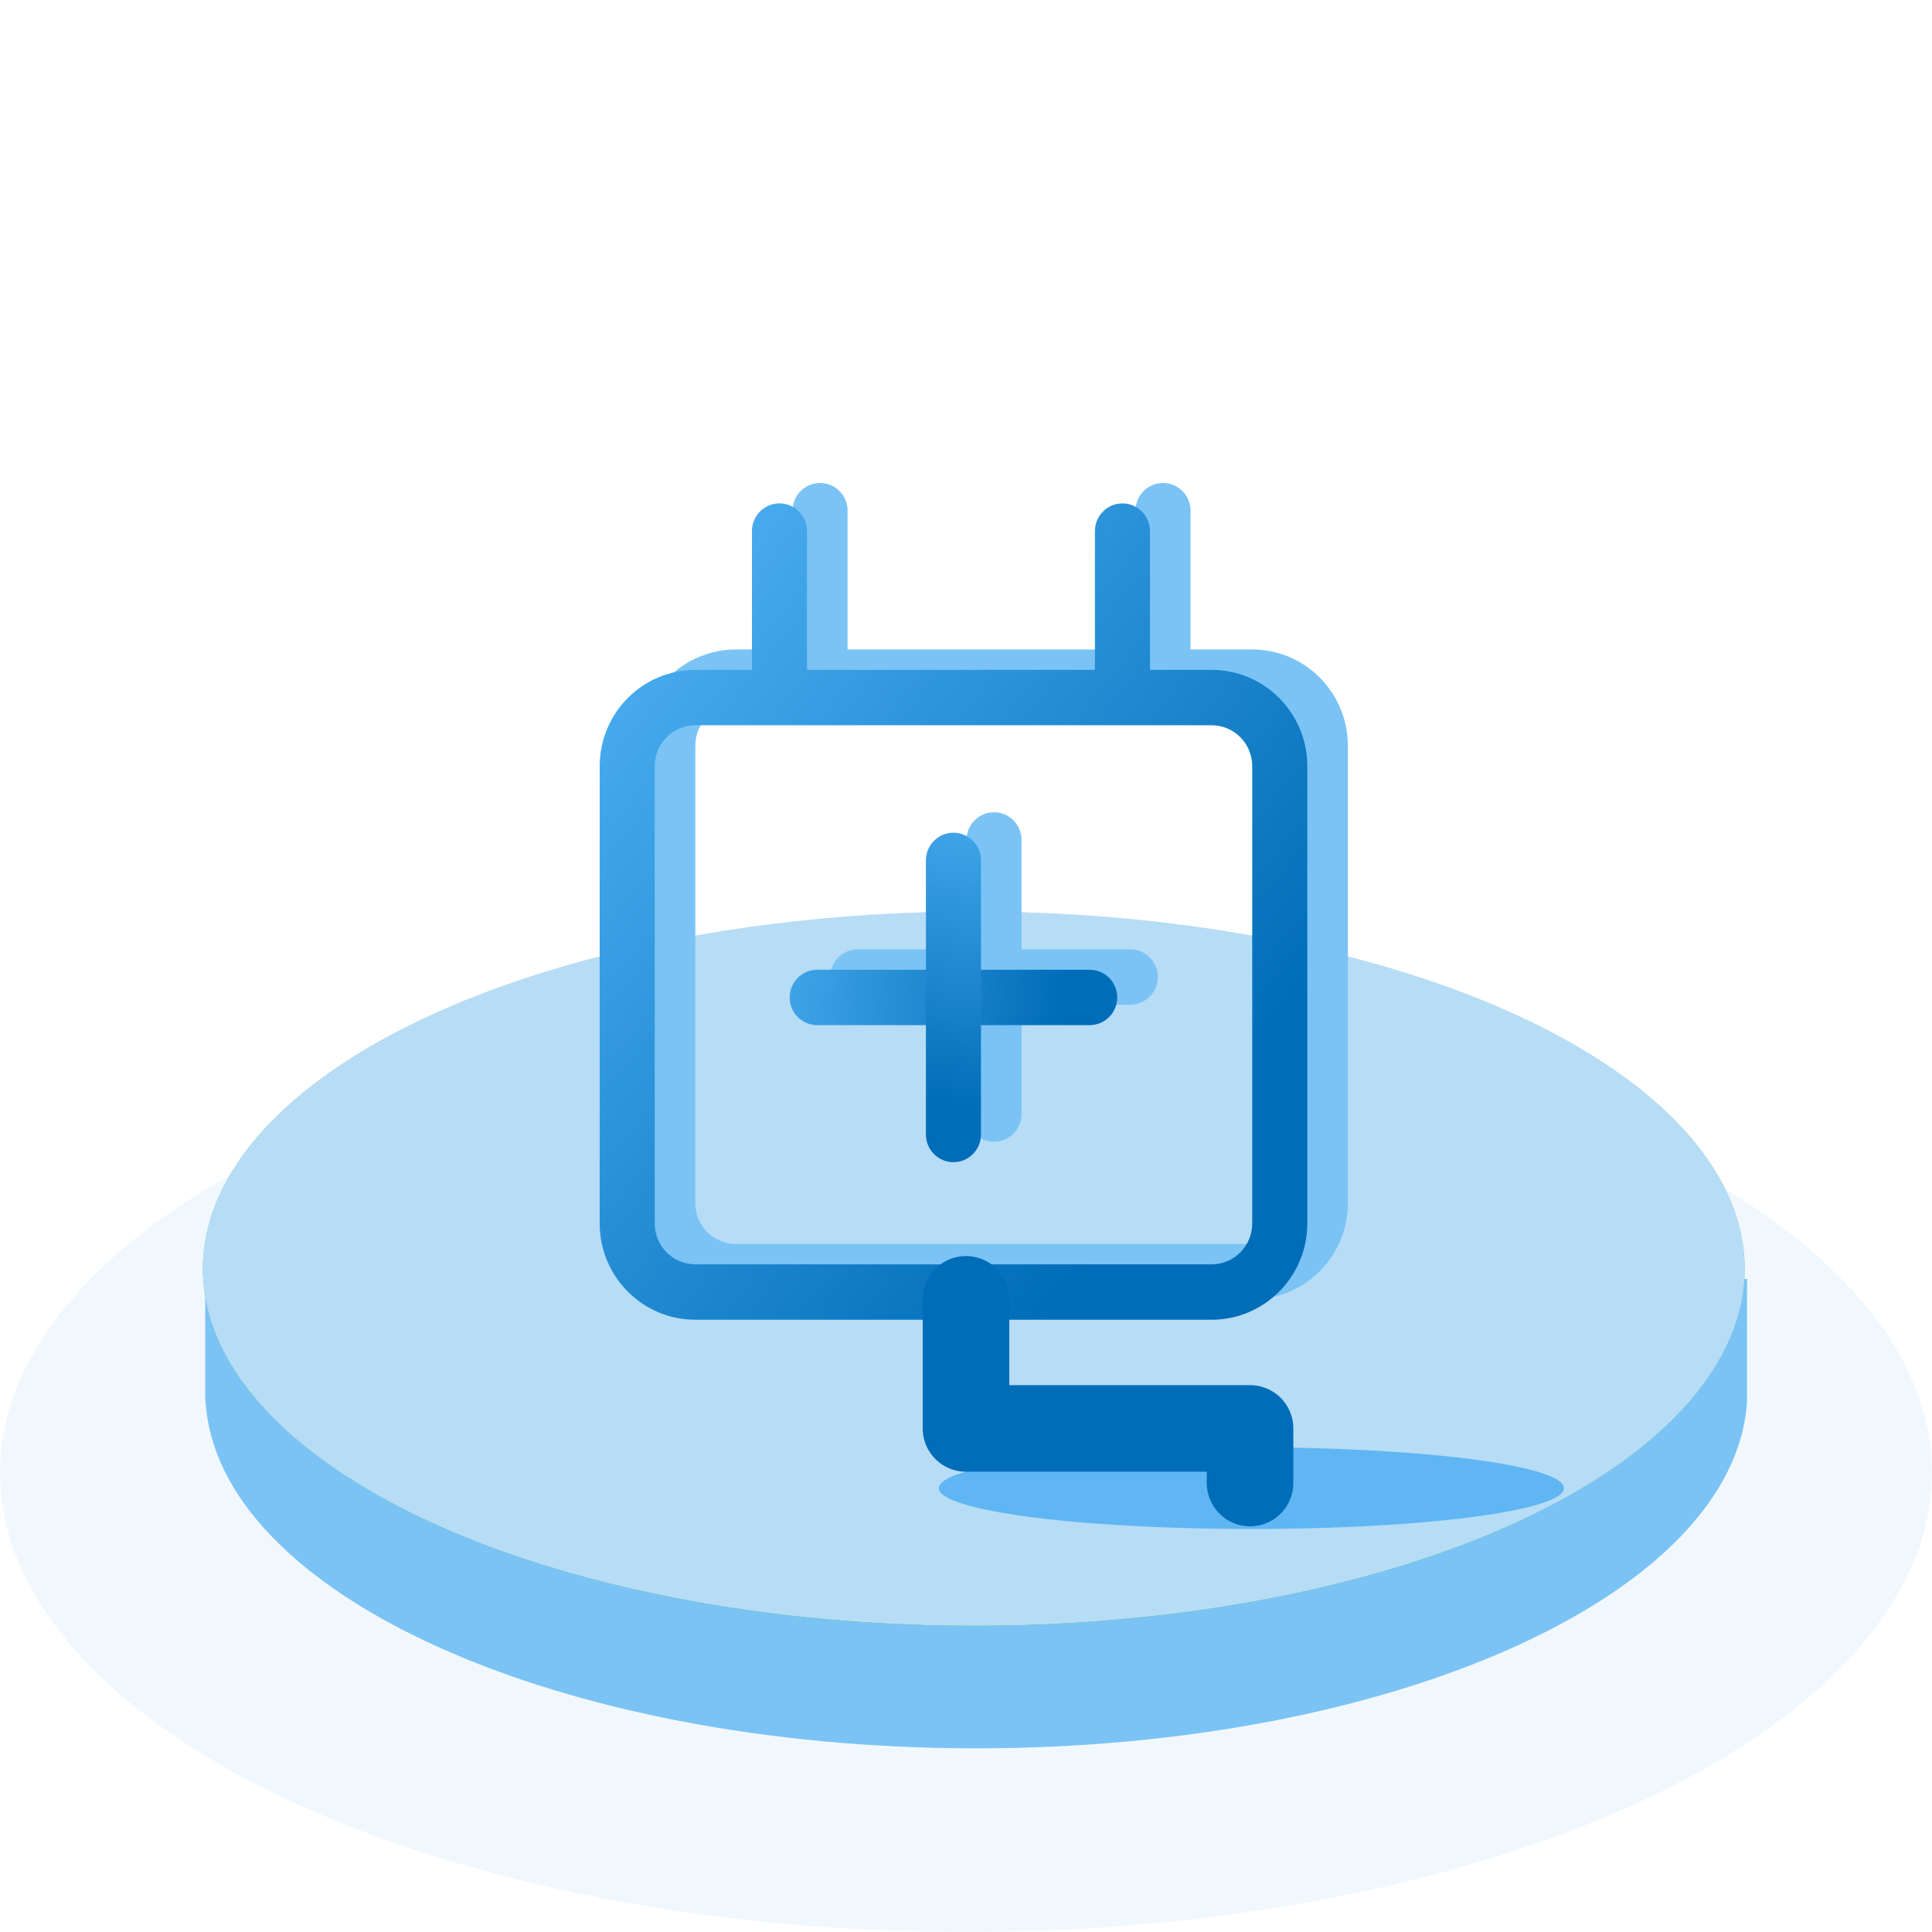 <?xml version="1.0" encoding="UTF-8"?>
<svg width="48px" height="48px" viewBox="0 0 48 48" version="1.1" xmlns="http://www.w3.org/2000/svg" xmlns:xlink="http://www.w3.org/1999/xlink">
    <title>切片</title>
    <defs>
        <linearGradient x1="50%" y1="0%" x2="50%" y2="100%" id="linearGradient-1">
            <stop stop-color="#E1EBF5" offset="0%"></stop>
            <stop stop-color="#0EA944" offset="100%"></stop>
        </linearGradient>
        <ellipse id="path-2" cx="24.193" cy="19.521" rx="19.153" ry="8.873"></ellipse>
        <linearGradient x1="-18.999%" y1="0%" x2="75.363%" y2="87.441%" id="linearGradient-3">
            <stop stop-color="#5FBEFF" offset="0%"></stop>
            <stop stop-color="#006DB8" offset="100%"></stop>
        </linearGradient>
        <linearGradient x1="-41.829%" y1="48.569%" x2="83.756%" y2="51.071%" id="linearGradient-4">
            <stop stop-color="#5FBEFF" offset="0%"></stop>
            <stop stop-color="#006DB8" offset="100%"></stop>
        </linearGradient>
        <linearGradient x1="-41.829%" y1="48.603%" x2="83.756%" y2="51.046%" id="linearGradient-5">
            <stop stop-color="#5FBEFF" offset="0%"></stop>
            <stop stop-color="#006DB8" offset="100%"></stop>
        </linearGradient>
    </defs>
    <g id="页面-1" stroke="none" stroke-width="1" fill="none" fill-rule="evenodd">
        <g id="1实时监控-全部电站浏览1" transform="translate(-1226, -256)">
            <g id="编组-16" transform="translate(216, 158)">
                <g id="list/电站概览备份-3" transform="translate(994, 61)">
                    <g id="icon/68/电量-有功" transform="translate(16, 37)">
                        <rect id="矩形" x="0" y="0" width="48" height="48"></rect>
                        <g id="编组-4" transform="translate(0, 12)">
                            <ellipse id="椭圆形备份-2" fill-opacity="0.194" fill="#B7DCF6" cx="24" cy="24.592" rx="24" ry="11.408"></ellipse>
                            <path d="M24.252,13.69 C32.727,13.69 39.917,16.24 42.44,19.775 L43.405,19.775 L43.405,22.817 C43.108,27.6 34.647,31.437 24.252,31.437 C13.857,31.437 5.396,27.6 5.107,22.817 L5.099,22.817 L5.099,19.775 L6.064,19.775 C8.587,16.24 15.777,13.69 24.252,13.69 Z" id="形状结合" fill="#7BC3F5"></path>
                            <g id="椭圆形">
                                <use fill="url(#linearGradient-1)" xlink:href="#path-2"></use>
                                <use fill="#B7DCF6" xlink:href="#path-2"></use>
                            </g>
                            <ellipse id="椭圆形" fill="#5FB6F2" cx="31.091" cy="24.973" rx="7.765" ry="1.014"></ellipse>
                            <g id="编组-30" transform="translate(14.617, 0)">
                                <g id="充电" fill-rule="nonzero">
                                    <rect id="矩形" fill="#000000" opacity="0" x="0" y="2.05098545e-08" width="20.161" height="20.282"></rect>
                                    <path d="M16.494,4.136 L14.962,4.136 L14.962,0.688 C14.962,0.308 14.656,0 14.278,0 C13.9,0 13.594,0.308 13.594,0.688 L13.594,4.136 L6.441,4.136 L6.441,0.688 C6.441,0.442 6.311,0.215 6.099,0.092 C5.887,-0.031 5.626,-0.031 5.415,0.092 C5.203,0.215 5.073,0.442 5.073,0.688 L5.073,4.136 L3.666,4.136 C2.354,4.137 1.291,5.207 1.29,6.527 L1.29,17.891 C1.291,19.211 2.354,20.28 3.666,20.282 L16.494,20.282 C17.806,20.28 18.869,19.211 18.871,17.891 L18.871,6.526 C18.869,5.206 17.806,4.137 16.494,4.136 Z M17.502,17.891 C17.502,18.16 17.396,18.418 17.207,18.608 C17.018,18.798 16.762,18.905 16.494,18.905 L3.666,18.905 C3.11,18.905 2.658,18.451 2.658,17.891 L2.658,6.526 C2.658,6.257 2.764,5.999 2.953,5.809 C3.143,5.619 3.399,5.512 3.666,5.512 L16.494,5.512 C16.762,5.512 17.018,5.619 17.207,5.809 C17.396,5.999 17.502,6.257 17.502,6.526 L17.502,17.891 Z" id="形状" fill="#7BC3F5"></path>
                                    <path d="M13.464,11.586 L6.694,11.586 C6.317,11.586 6.01,11.894 6.01,12.274 C6.01,12.654 6.317,12.962 6.694,12.962 L13.464,12.962 C13.841,12.962 14.148,12.654 14.148,12.274 C14.148,11.894 13.841,11.586 13.464,11.586 L13.464,11.586 Z" id="路径" fill="#7BC3F5"></path>
                                    <path d="M13.484,11.59 L6.674,11.59 C6.294,11.59 5.986,11.896 5.986,12.274 C5.986,12.652 6.294,12.958 6.674,12.958 L13.484,12.958 C13.864,12.958 14.172,12.652 14.172,12.274 C14.172,11.896 13.864,11.59 13.484,11.59 L13.484,11.59 Z" id="路径" fill="#7BC3F5" transform="translate(10.079, 12.274) rotate(-270) translate(-10.079, -12.274) "></path>
                                </g>
                                <g id="充电备份-2" transform="translate(0.282, 0.507)">
                                    <path d="M15.204,4.136 L13.672,4.136 L13.672,0.688 C13.672,0.308 13.366,0 12.988,0 C12.61,0 12.304,0.308 12.304,0.688 L12.304,4.136 L5.151,4.136 L5.151,0.688 C5.151,0.442 5.021,0.215 4.809,0.092 C4.597,-0.031 4.337,-0.031 4.125,0.092 C3.913,0.215 3.783,0.442 3.783,0.688 L3.783,4.136 L2.376,4.136 C1.064,4.137 0.001,5.207 0,6.527 L0,17.891 C0.001,19.211 1.064,20.28 2.376,20.282 L15.204,20.282 C16.516,20.28 17.579,19.211 17.581,17.891 L17.581,6.526 C17.579,5.206 16.516,4.137 15.204,4.136 Z M16.212,17.891 C16.212,18.16 16.106,18.418 15.917,18.608 C15.728,18.798 15.472,18.905 15.204,18.905 L2.376,18.905 C1.82,18.905 1.368,18.451 1.368,17.891 L1.368,6.526 C1.368,6.257 1.474,5.999 1.664,5.809 C1.853,5.619 2.109,5.512 2.376,5.512 L15.204,5.512 C15.472,5.512 15.728,5.619 15.917,5.809 C16.106,5.999 16.212,6.257 16.212,6.526 L16.212,17.891 Z" id="形状" fill="url(#linearGradient-3)" fill-rule="nonzero"></path>
                                    <polyline id="路径-12" stroke="#006DB8" stroke-width="2.151" stroke-linecap="round" stroke-linejoin="round" points="9.101 19.775 9.101 22.982 16.158 22.982 16.158 24.338"></polyline>
                                    <path d="M12.174,11.586 L5.404,11.586 C5.027,11.586 4.72,11.894 4.72,12.274 C4.72,12.654 5.027,12.962 5.404,12.962 L12.174,12.962 C12.551,12.962 12.858,12.654 12.858,12.274 C12.858,11.894 12.551,11.586 12.174,11.586 L12.174,11.586 Z" id="路径" fill="url(#linearGradient-4)" fill-rule="nonzero"></path>
                                    <path d="M12.194,11.59 L5.384,11.59 C5.004,11.59 4.696,11.896 4.696,12.274 C4.696,12.652 5.004,12.958 5.384,12.958 L12.194,12.958 C12.574,12.958 12.882,12.652 12.882,12.274 C12.882,11.896 12.574,11.59 12.194,11.59 L12.194,11.59 Z" id="路径" fill="url(#linearGradient-5)" fill-rule="nonzero" transform="translate(8.789, 12.274) rotate(-270) translate(-8.789, -12.274) "></path>
                                </g>
                            </g>
                        </g>
                    </g>
                </g>
            </g>
        </g>
    </g>
</svg>